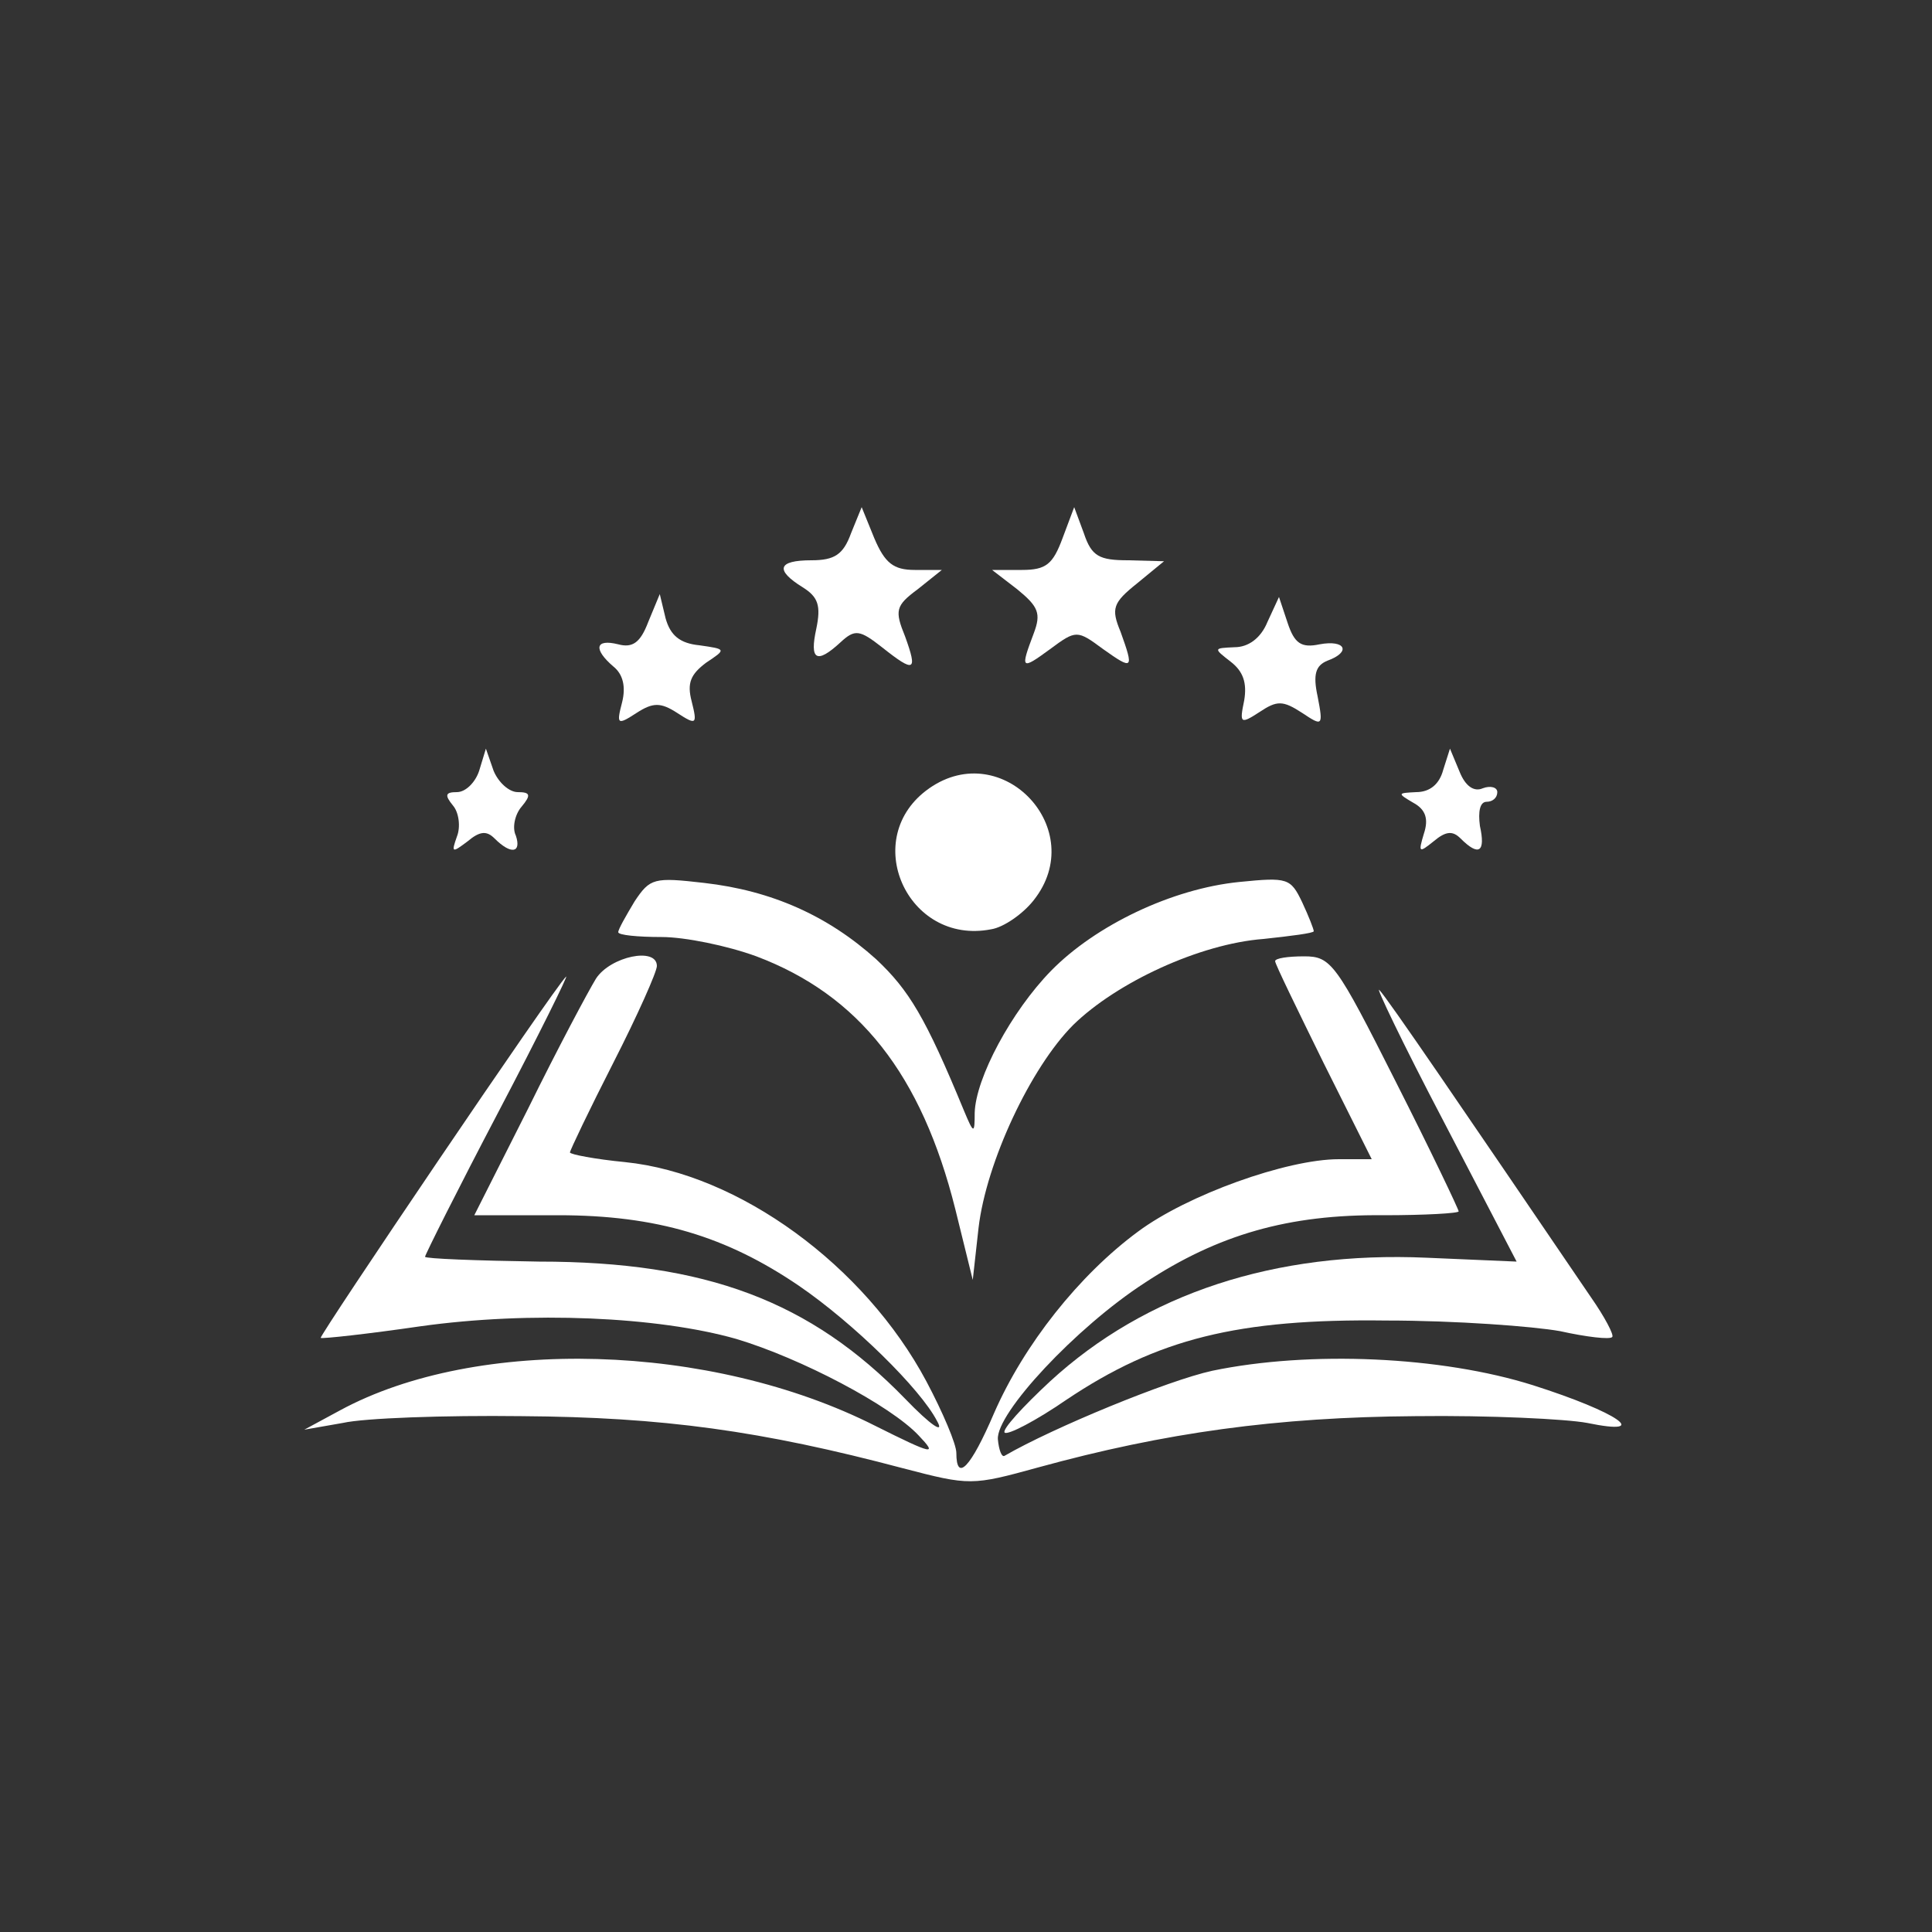 <?xml version="1.0" standalone="no"?>
<!DOCTYPE svg PUBLIC "-//W3C//DTD SVG 20010904//EN"
 "http://www.w3.org/TR/2001/REC-SVG-20010904/DTD/svg10.dtd">
<svg version="1.0" xmlns="http://www.w3.org/2000/svg"
 width="200pt" height="200pt" viewBox="0 0 200 200"
 preserveAspectRatio="xMidYMid meet">

<rect x="0" y="0" width="200" height="200" fill="#333333" stroke="none"/>

<g transform="translate(0,200) scale(0.1,-0.1)"
fill="#FFFFFF" stroke="none">
<path d="M881 1448 c-8 -22 -17 -28 -41 -28 -35 0 -38 -10 -9 -28 16 -10 19
-19 14 -43 -7 -32 0 -37 25 -14 15 14 20 13 43 -5 34 -27 37 -25 24 11 -11 27
-10 32 13 49 l25 20 -28 0 c-22 0 -31 7 -42 33 l-13 32 -11 -27z"/>
<path d="M1100 1443 c-10 -27 -17 -33 -42 -33 l-31 0 26 -20 c22 -18 25 -25
17 -46 -14 -37 -13 -38 17 -16 27 20 28 20 55 0 31 -22 32 -21 18 18 -10 24
-8 30 17 50 l28 23 -37 1 c-30 0 -38 4 -46 28 l-10 27 -12 -32z"/>
<path d="M671 1356 c-8 -21 -16 -27 -31 -23 -24 6 -26 -5 -5 -23 10 -8 13 -21
9 -37 -6 -23 -5 -24 15 -11 17 11 25 11 42 0 20 -13 21 -12 15 12 -5 19 -1 28
15 40 21 14 21 14 -7 18 -20 2 -30 10 -35 28 l-6 25 -12 -29z"/>
<path d="M1312 1356 c-7 -17 -20 -26 -34 -26 -22 -1 -22 -1 -4 -15 13 -10 17
-22 14 -40 -5 -24 -4 -25 16 -12 18 12 24 12 44 -1 21 -14 22 -14 16 17 -5 23
-2 32 10 37 25 9 19 22 -8 17 -19 -4 -26 1 -33 22 l-9 27 -12 -26z"/>
<path d="M496 1202 c-4 -12 -14 -22 -23 -22 -12 0 -13 -3 -4 -14 6 -7 8 -22 4
-32 -6 -17 -5 -17 11 -5 13 11 20 11 28 3 17 -17 28 -15 22 3 -4 8 -1 22 6 30
10 12 9 15 -4 15 -9 0 -20 10 -25 22 l-8 23 -7 -23z"/>
<path d="M1494 1203 c-4 -15 -14 -23 -28 -23 -19 -1 -20 -1 -3 -11 13 -7 16
-17 11 -32 -6 -20 -5 -20 10 -8 13 11 20 11 28 3 19 -19 26 -14 20 13 -2 15 0
25 7 25 6 0 11 4 11 10 0 5 -7 7 -15 4 -9 -4 -18 2 -24 17 l-10 24 -7 -22z"/>
<path d="M962 1184 c-73 -51 -23 -163 64 -146 13 2 33 16 44 30 58 73 -32 169
-108 116z"/>
<path d="M657 1067 c-9 -15 -17 -29 -17 -32 0 -3 20 -5 45 -5 24 0 68 -9 98
-20 106 -40 171 -122 206 -262 l18 -73 6 54 c8 68 54 166 98 210 45 44 131 84
197 89 28 3 52 6 52 8 0 2 -5 15 -12 30 -12 25 -15 26 -65 21 -70 -7 -149 -45
-195 -92 -41 -42 -78 -111 -79 -147 0 -22 -1 -22 -11 2 -40 97 -57 125 -91
157 -50 45 -108 71 -178 79 -52 6 -56 5 -72 -19z"/>
<path d="M617 987 c-8 -13 -40 -73 -70 -134 l-56 -111 87 0 c102 0 174 -22
249 -73 57 -39 126 -107 143 -140 8 -14 -6 -5 -33 23 -98 101 -206 142 -379
142 -65 1 -118 3 -118 5 0 2 34 70 76 150 42 80 73 143 70 140 -12 -11 -256
-372 -254 -374 2 -1 48 4 103 12 114 16 246 10 327 -13 67 -20 160 -69 189
-100 20 -21 15 -20 -45 10 -170 86 -412 93 -554 16 l-37 -20 40 7 c22 5 105 8
185 7 146 -1 248 -15 395 -54 69 -18 71 -18 140 1 131 36 247 52 390 53 77 1
157 -3 178 -7 68 -14 32 11 -56 39 -95 30 -231 36 -332 15 -46 -10 -165 -59
-215 -88 -3 -2 -6 6 -7 17 -2 27 81 116 152 162 76 50 149 71 247 70 43 0 78
2 78 4 0 2 -29 63 -65 134 -62 123 -67 130 -95 130 -17 0 -30 -2 -30 -5 0 -3
23 -50 50 -105 l50 -100 -34 0 c-54 0 -157 -37 -208 -75 -61 -45 -118 -117
-149 -188 -24 -56 -39 -72 -39 -41 0 9 -14 42 -31 74 -64 120 -194 215 -312
227 -31 3 -57 8 -57 10 0 2 20 44 45 93 25 49 45 94 45 100 0 20 -48 10 -63
-13z"/>
<path d="M1494 840 l76 -146 -93 4 c-157 7 -291 -37 -390 -128 -28 -26 -50
-50 -47 -53 3 -3 32 12 64 34 94 63 177 84 331 82 72 0 152 -6 180 -11 27 -6
52 -9 54 -6 2 2 -8 21 -22 41 -132 194 -211 310 -219 318 -5 6 24 -55 66 -135z"/>
</g>
</svg>
